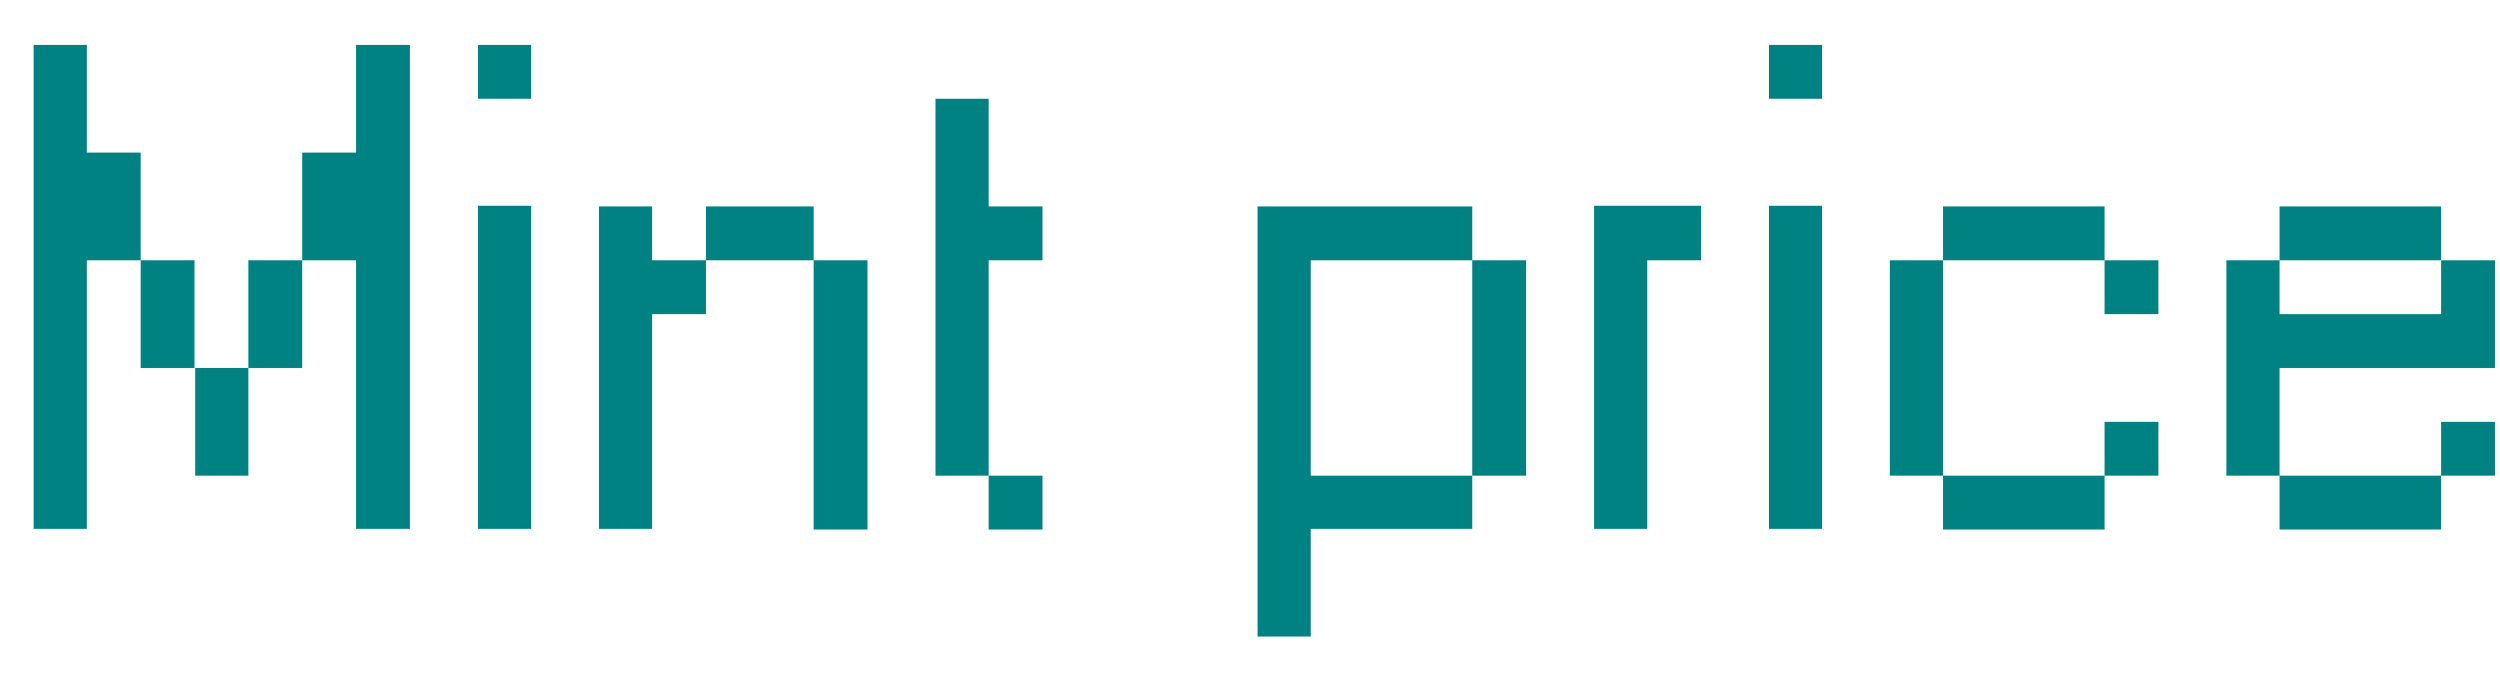 <svg width="52" height="14" viewBox="0 0 52 14" fill="none" xmlns="http://www.w3.org/2000/svg">
<path d="M5.166 9.894V7.654H4.06V9.894H5.166ZM1.806 3.174V0.934H0.7V11H1.806V5.414H2.926V3.174H1.806ZM6.286 7.654V5.414H5.166V7.654H6.286ZM7.406 0.934V3.174H6.286V5.414H7.406V11H8.526V0.934H7.406ZM4.046 7.654V5.414H2.926V7.654H4.046ZM11.048 11V4.28H9.942V11H11.048ZM11.048 2.054V0.934H9.942V2.054H11.048ZM13.564 4.294H12.458V11H13.564V6.534H14.684V5.414H13.564V4.294ZM18.044 11.014V5.414H16.924V11.014H18.044ZM16.924 5.414V4.294H14.684V5.414H16.924ZM21.684 5.414V4.294H20.564V2.054H19.458V9.894H20.564V5.414H21.684ZM21.684 11.014V9.894H20.564V11.014H21.684ZM27.263 5.414H30.623V4.294H26.157V13.24H27.263V11H30.623V9.894H27.263V5.414ZM31.743 9.894V5.414H30.623V9.894H31.743ZM33.157 4.28V11H34.263V5.414H35.383V4.28H33.157ZM37.9 11V4.28H36.794V11H37.9ZM37.9 2.054V0.934H36.794V2.054H37.9ZM44.895 9.894V8.774H43.775V9.894H44.895ZM40.415 9.894V5.414H39.309V9.894H40.415ZM43.775 11.014V9.894H40.415V11.014H43.775ZM43.775 5.414V4.294H40.415V5.414H43.775ZM44.895 6.534V5.414H43.775V6.534H44.895ZM50.775 11.014V9.894H47.415V11.014H50.775ZM51.895 9.894V8.774H50.775V9.894H51.895ZM50.775 5.414V4.294H47.415V5.414H50.775ZM51.895 7.654V5.414H50.775V6.534H47.415V5.414H46.309V9.894H47.415V7.654H51.895Z" fill="#008282"/>
</svg>
